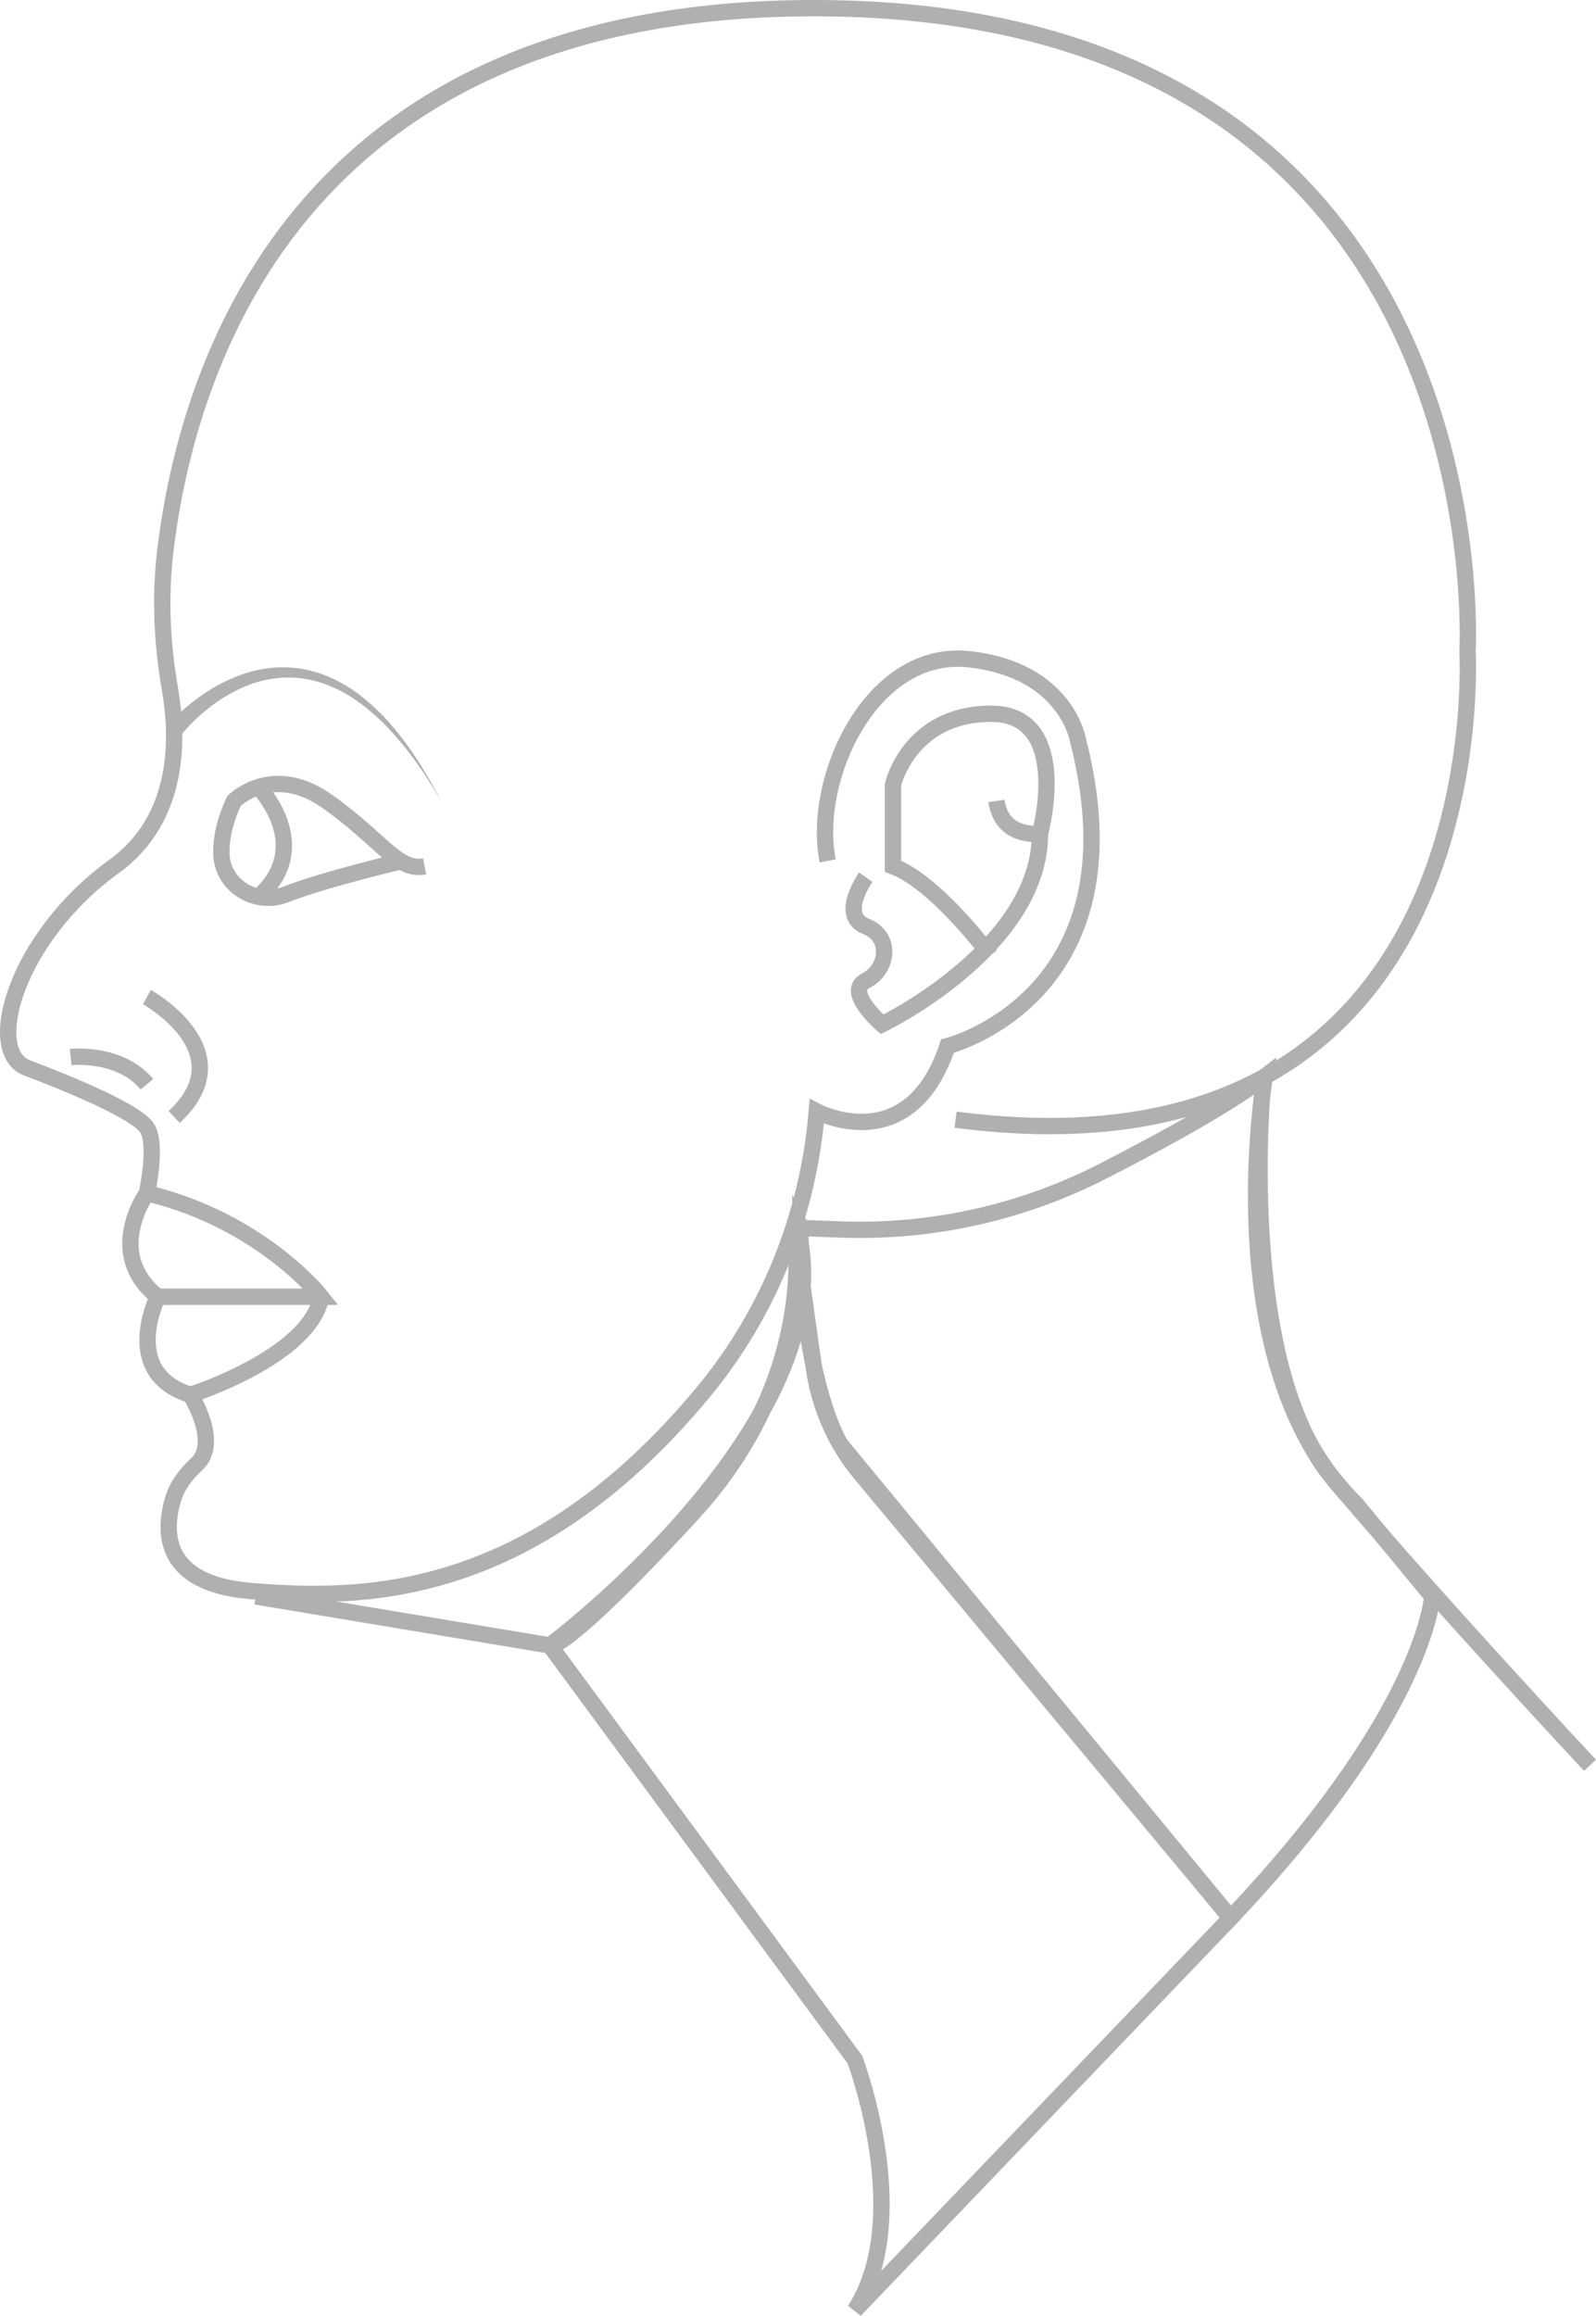 <svg id="Layer_1" data-name="Layer 1" xmlns="http://www.w3.org/2000/svg" viewBox="0 0 948.58 1375.71"><defs><style>.cls-1{fill:none;stroke:#b0b0b0;stroke-miterlimit:10;stroke-width:9.71px;}.cls-2{fill:#b0b0b0;}</style></defs><title>Head</title><path class="cls-1" d="M633,936.53c323.67,42.08,304.25-278.36,304.25-278.36s22.66-381.93-388.4-381.93c-308.59,0-372.75,215.25-385.56,322.57-3.26,27.34-1.94,55,2.79,82.1,5,28.4,6.18,76.71-33.14,105.11-58.26,42.08-77.68,110-51.79,119.76s64.73,25.89,71.21,35.6,0,38.84,0,38.84-25.89,35.6,6.47,61.5c0,0-22.66,45.31,19.42,58.26,0,0,17.9,28.13,3.69,41.2-6.33,5.83-11.65,12.74-14.08,21-5.79,19.66-5.92,50,46,54.32,64.86,5.4,165.82,6.3,269-117.89,39.25-47.25,62.55-105.72,67.65-166.94h0s55,29.13,77.68-38.84c0,0,116.52-29.13,77.68-181.25,0,0-6.47-42.08-64.73-48.55S547.24,734.24,557,782.79" transform="translate(-65.05 -271.39)"/><path class="cls-1" d="M579.61,792.5s-16.18,22.66,0,29.13,12.95,25.89,0,32.37,9.71,25.89,9.71,25.89,93.86-45.31,93.86-113.28" transform="translate(-65.05 -271.39)"/><path class="cls-1" d="M653.56,838.88S621.69,795.74,595.8,786V737.48s9.71-42.08,58.26-42.08,29.13,71.21,29.13,71.21-22.66,3.24-25.89-19.42" transform="translate(-65.05 -271.39)"/><path class="cls-2" d="M164.75,702.17c.84-1,1.55-1.73,2.33-2.56s1.55-1.59,2.34-2.36q2.36-2.31,4.84-4.48a120.13,120.13,0,0,1,10.34-8.1,100.11,100.11,0,0,1,23.26-12.25,74.19,74.19,0,0,1,26-4.62,68.6,68.6,0,0,1,25.67,5.26,84.48,84.48,0,0,1,11.6,5.91,102,102,0,0,1,10.53,7.49,133,133,0,0,1,18.07,18.11c10.87,13.11,19.69,27.65,27.46,42.62-8.47-14.59-18-28.64-29.29-41a130,130,0,0,0-18.48-16.83A98.09,98.09,0,0,0,269,682.64a79.92,79.92,0,0,0-11.2-5,63.11,63.11,0,0,0-23.85-3.72,67.51,67.51,0,0,0-23.42,5.34,92.27,92.27,0,0,0-20.86,12.31,111.34,111.34,0,0,0-9.21,8q-2.19,2.11-4.25,4.33c-.69.74-1.36,1.49-2,2.24s-1.33,1.56-1.83,2.21Z" transform="translate(-65.05 -271.39)"/><path class="cls-1" d="M391.88,1248.87l181.25,246s35.6,93.86,0,148.89l223.33-233L576.76,1147.05a126,126,0,0,1-28-63.29L537,999.52s16.72,87.52-61,171.68S391.88,1248.87,391.88,1248.87Z" transform="translate(-65.05 -271.39)"/><path class="cls-1" d="M540.77,999.65l.71,1.27,22.95.84A316.94,316.94,0,0,0,720.61,967.1c36-18.42,75.36-40.05,96.2-56.15,0,0-30,172.85,54.11,253.77l45.31,55s-3.24,68-119.76,191L564.28,1129.12S540.77,1090.28,540.77,999.65Z" transform="translate(-65.05 -271.39)"/><path class="cls-1" d="M304.49,782.79s-46.63,10.93-69.57,19.95c-17.86,7-38-5.26-38.31-24.45-.15-8.65,1.87-19,7.54-31.1,0,0,22.66-22.66,55,0s42.08,42.08,58.26,38.84" transform="translate(-65.05 -271.39)"/><path class="cls-1" d="M218.68,739s33.94,34.74,0,65.18" transform="translate(-65.05 -271.39)"/><path class="cls-1" d="M158.84,1041.73h97.1s-35.6-45.31-103.57-61.5" transform="translate(-65.05 -271.39)"/><path class="cls-1" d="M178.26,1100s71.21-22.66,77.68-58.26" transform="translate(-65.05 -271.39)"/><path class="cls-1" d="M152.37,863.71s58.26,32.37,16.18,71.21" transform="translate(-65.05 -271.39)"/><path class="cls-1" d="M107.06,899.31s29.13-3.24,45.31,16.18" transform="translate(-65.05 -271.39)"/><path class="cls-1" d="M217.1,1219.74l174.78,29.13s168.31-126.23,148.89-239.51" transform="translate(-65.05 -271.39)"/><path class="cls-1" d="M815.89,912.26s-16.79,168.14,41.78,237.81,152.43,170,152.43,170" transform="translate(-65.05 -271.39)"/></svg>